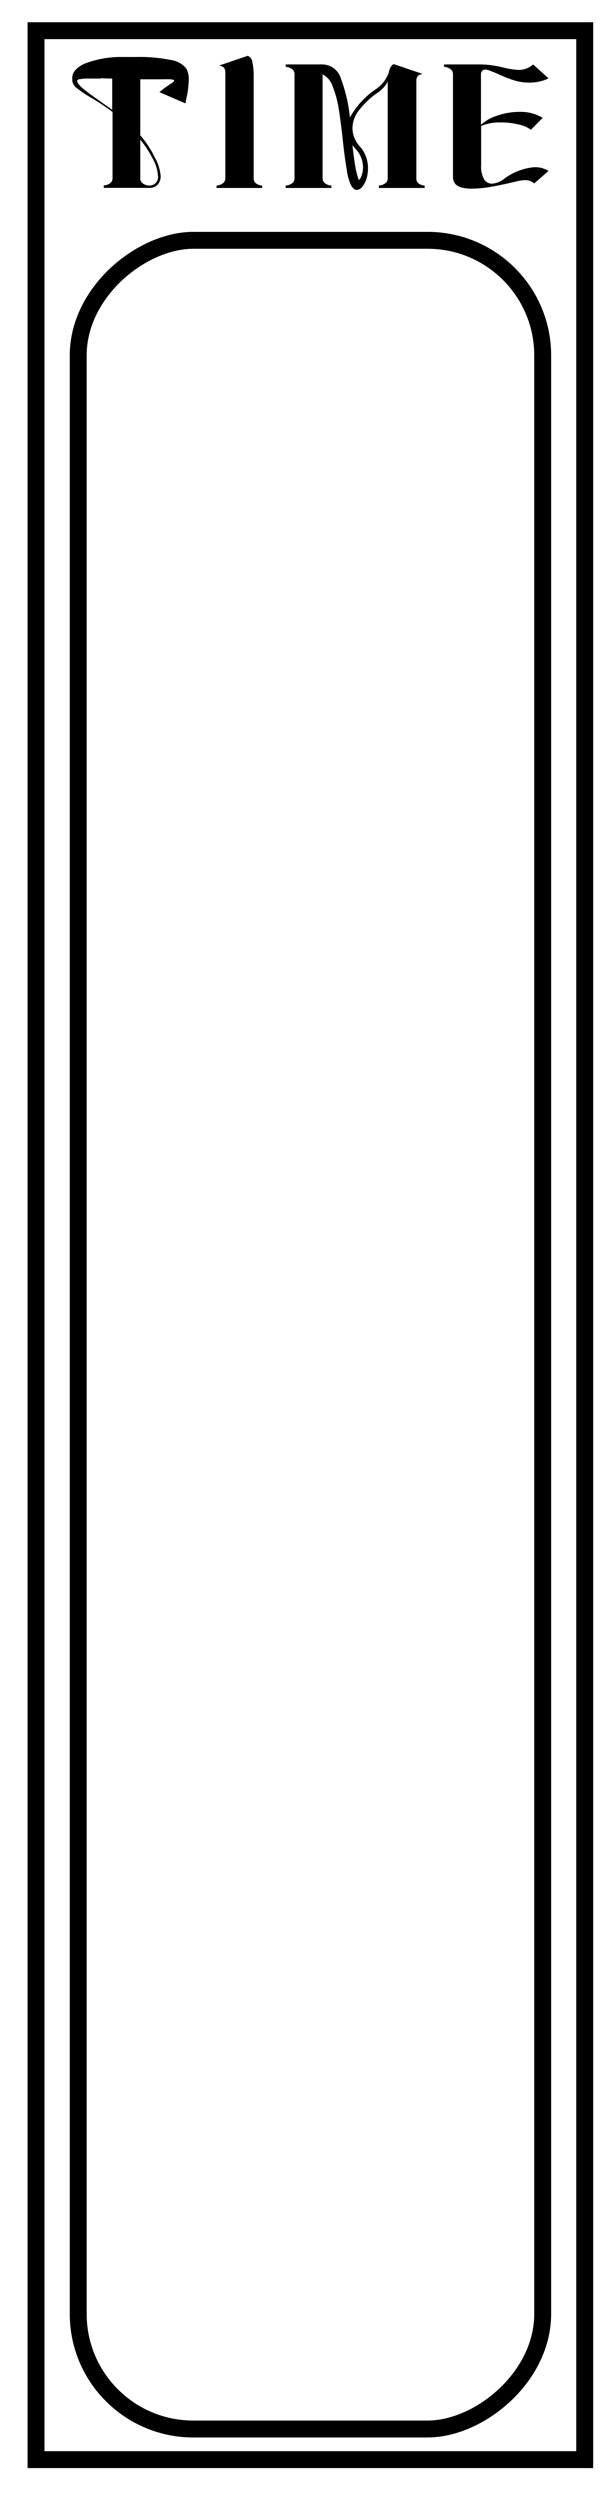 <svg id="Layer_1" data-name="Layer 1" xmlns="http://www.w3.org/2000/svg" width="72.85" height="295.65" viewBox="0 0 72.85 295.65"><defs><style>.cls-1{fill:none;stroke:#000;stroke-miterlimit:10;stroke-width:2px;}</style></defs><rect class="cls-1" x="-92.71" y="130.38" width="258.84" height="54.93" rx="13.61" transform="translate(-121.13 194.55) rotate(-90)"/><path d="M20.05,10c.36-.22.55-.38.55-.46s-.15-.14-.45-.16-.87,0-1.7,0H16.59v6.62a12.29,12.29,0,0,1,1.72,2.62A5.36,5.36,0,0,1,19,20.81a1.48,1.48,0,0,1-.33,1,1.24,1.24,0,0,1-1,.41h-5.4v-.29a1.32,1.32,0,0,0,.7-.23.71.71,0,0,0,.34-.61V13.24a27.73,27.73,0,0,0-2.48-1.65,14.46,14.46,0,0,1-1.68-1.12,1.41,1.41,0,0,1-.6-.87,1.38,1.38,0,0,1,0-.25C8.49,8.6,9,8,10,7.53a11.92,11.92,0,0,1,4.53-.79l1.55,0a18.54,18.54,0,0,1,4.1.35,2.84,2.84,0,0,1,1.84,1,2.55,2.55,0,0,1,.3,1.38A10.71,10.71,0,0,1,22,11.82l-.06.41L18.86,10.9C19.13,10.66,19.52,10.35,20.05,10Zm-8.14-.71-1.33,0a6,6,0,0,0-1.12.07c-.23,0-.34.14-.34.26s.29.54.87,1,1.68,1.25,3.28,2.36V9.29C12.92,9.29,12.47,9.28,11.91,9.25Zm6.77,11.52a4.61,4.61,0,0,0-.56-1.93,13.09,13.09,0,0,0-1.53-2.37V21.1a.7.7,0,0,0,.33.61,1.21,1.21,0,0,0,.69.23A1,1,0,0,0,18.68,20.77Z"/><path d="M30.31,21.71a1.29,1.29,0,0,0,.7.23v.29h-5.4v-.29a1.32,1.32,0,0,0,.7-.23.71.71,0,0,0,.34-.61V10c0-.71,0-1.2,0-1.46a.92.92,0,0,0-.19-.56,1.14,1.14,0,0,0-.57-.22L29.3,6.6a.88.88,0,0,1,.54.72A7,7,0,0,1,30,8.85V21.1A.69.69,0,0,0,30.31,21.71Z"/><path d="M49.52,21.71a1.27,1.27,0,0,0,.7.23v.29H44.81v-.29a1.27,1.27,0,0,0,.7-.23.69.69,0,0,0,.34-.61V10.94c0-.13,0-.32,0-.6s0-.5,0-.69A3.57,3.57,0,0,1,44.6,11,9.72,9.72,0,0,0,42.49,13a3.51,3.51,0,0,0-.81,2.17,3.31,3.31,0,0,0,.92,2.2,3.85,3.85,0,0,1,.92,2.56,4.2,4.2,0,0,1-.19,1.25,2.76,2.76,0,0,1-.5.92.87.87,0,0,1-.63.36c-.24,0-.46-.17-.67-.52A6.11,6.11,0,0,1,41,20c-.15-.83-.3-1.94-.45-3.35s-.33-2.77-.49-3.77a12.34,12.34,0,0,0-.71-2.64,2.42,2.42,0,0,0-1.2-1.44V21.1a.69.69,0,0,0,.34.61,1.29,1.29,0,0,0,.7.23v.29h-5.4v-.29a1.29,1.29,0,0,0,.7-.23.69.69,0,0,0,.34-.61V8.75a.71.71,0,0,0-.34-.61,1.29,1.29,0,0,0-.7-.23V7.62h4.36a2.3,2.3,0,0,1,2.16,1.66,18.15,18.15,0,0,1,1.07,4.62,9.69,9.69,0,0,1,3.14-3.4,4,4,0,0,0,1.46-1.92c.09-.53.29-.85.58-1L50,8.75a1,1,0,0,0-.57.22.89.89,0,0,0-.19.55c0,.26,0,.75,0,1.46V21.1A.7.7,0,0,0,49.52,21.71Zm-6.74-1a2.77,2.77,0,0,0,.15-.94,3.2,3.2,0,0,0-.21-1.11,3.36,3.36,0,0,0-.62-1,6.5,6.5,0,0,1-.42-.5c.11,1,.22,1.82.33,2.47a9.3,9.3,0,0,0,.42,1.66A1.06,1.06,0,0,0,42.78,20.69Z"/><path d="M63.24,19.77a3.12,3.12,0,0,1,1.63.44l-1.69,1.48a1.66,1.66,0,0,0-.74-.36,2.1,2.1,0,0,0-.68,0c-.21,0-.64.12-1.3.27-1,.23-1.85.4-2.6.53a13.42,13.42,0,0,1-2.09.18c-1.05,0-1.7-.22-2-.66a1.34,1.34,0,0,1-.2-.62c0-.23,0-.48,0-.76V8.75a.72.72,0,0,0-.35-.61,1.27,1.27,0,0,0-.7-.23V7.62H56.9A12.13,12.13,0,0,1,59.59,8a9.09,9.09,0,0,0,1.75.27,2.55,2.55,0,0,0,1.71-.65l1.82,1.65a5.1,5.1,0,0,1-2.26.5,6,6,0,0,1-1.85-.28,14.73,14.73,0,0,1-1.9-.76L58,8.38a1.87,1.87,0,0,0-.62-.15c-.28,0-.45.17-.5.52v6a5.46,5.46,0,0,1,2-1.1,7.91,7.91,0,0,1,2.54-.42,5,5,0,0,1,2.76.71l-1.4,1.41a3.45,3.45,0,0,0-1.42-.62,8.53,8.53,0,0,0-2.11-.25,5.65,5.65,0,0,0-2.35.42v4.67a3,3,0,0,0,.34,1.61,1.07,1.07,0,0,0,.95.54,2.57,2.57,0,0,0,1.34-.5A6.88,6.88,0,0,1,63.24,19.77Z"/><rect class="cls-1" x="4.26" y="3.63" width="64.89" height="287.25"/></svg>